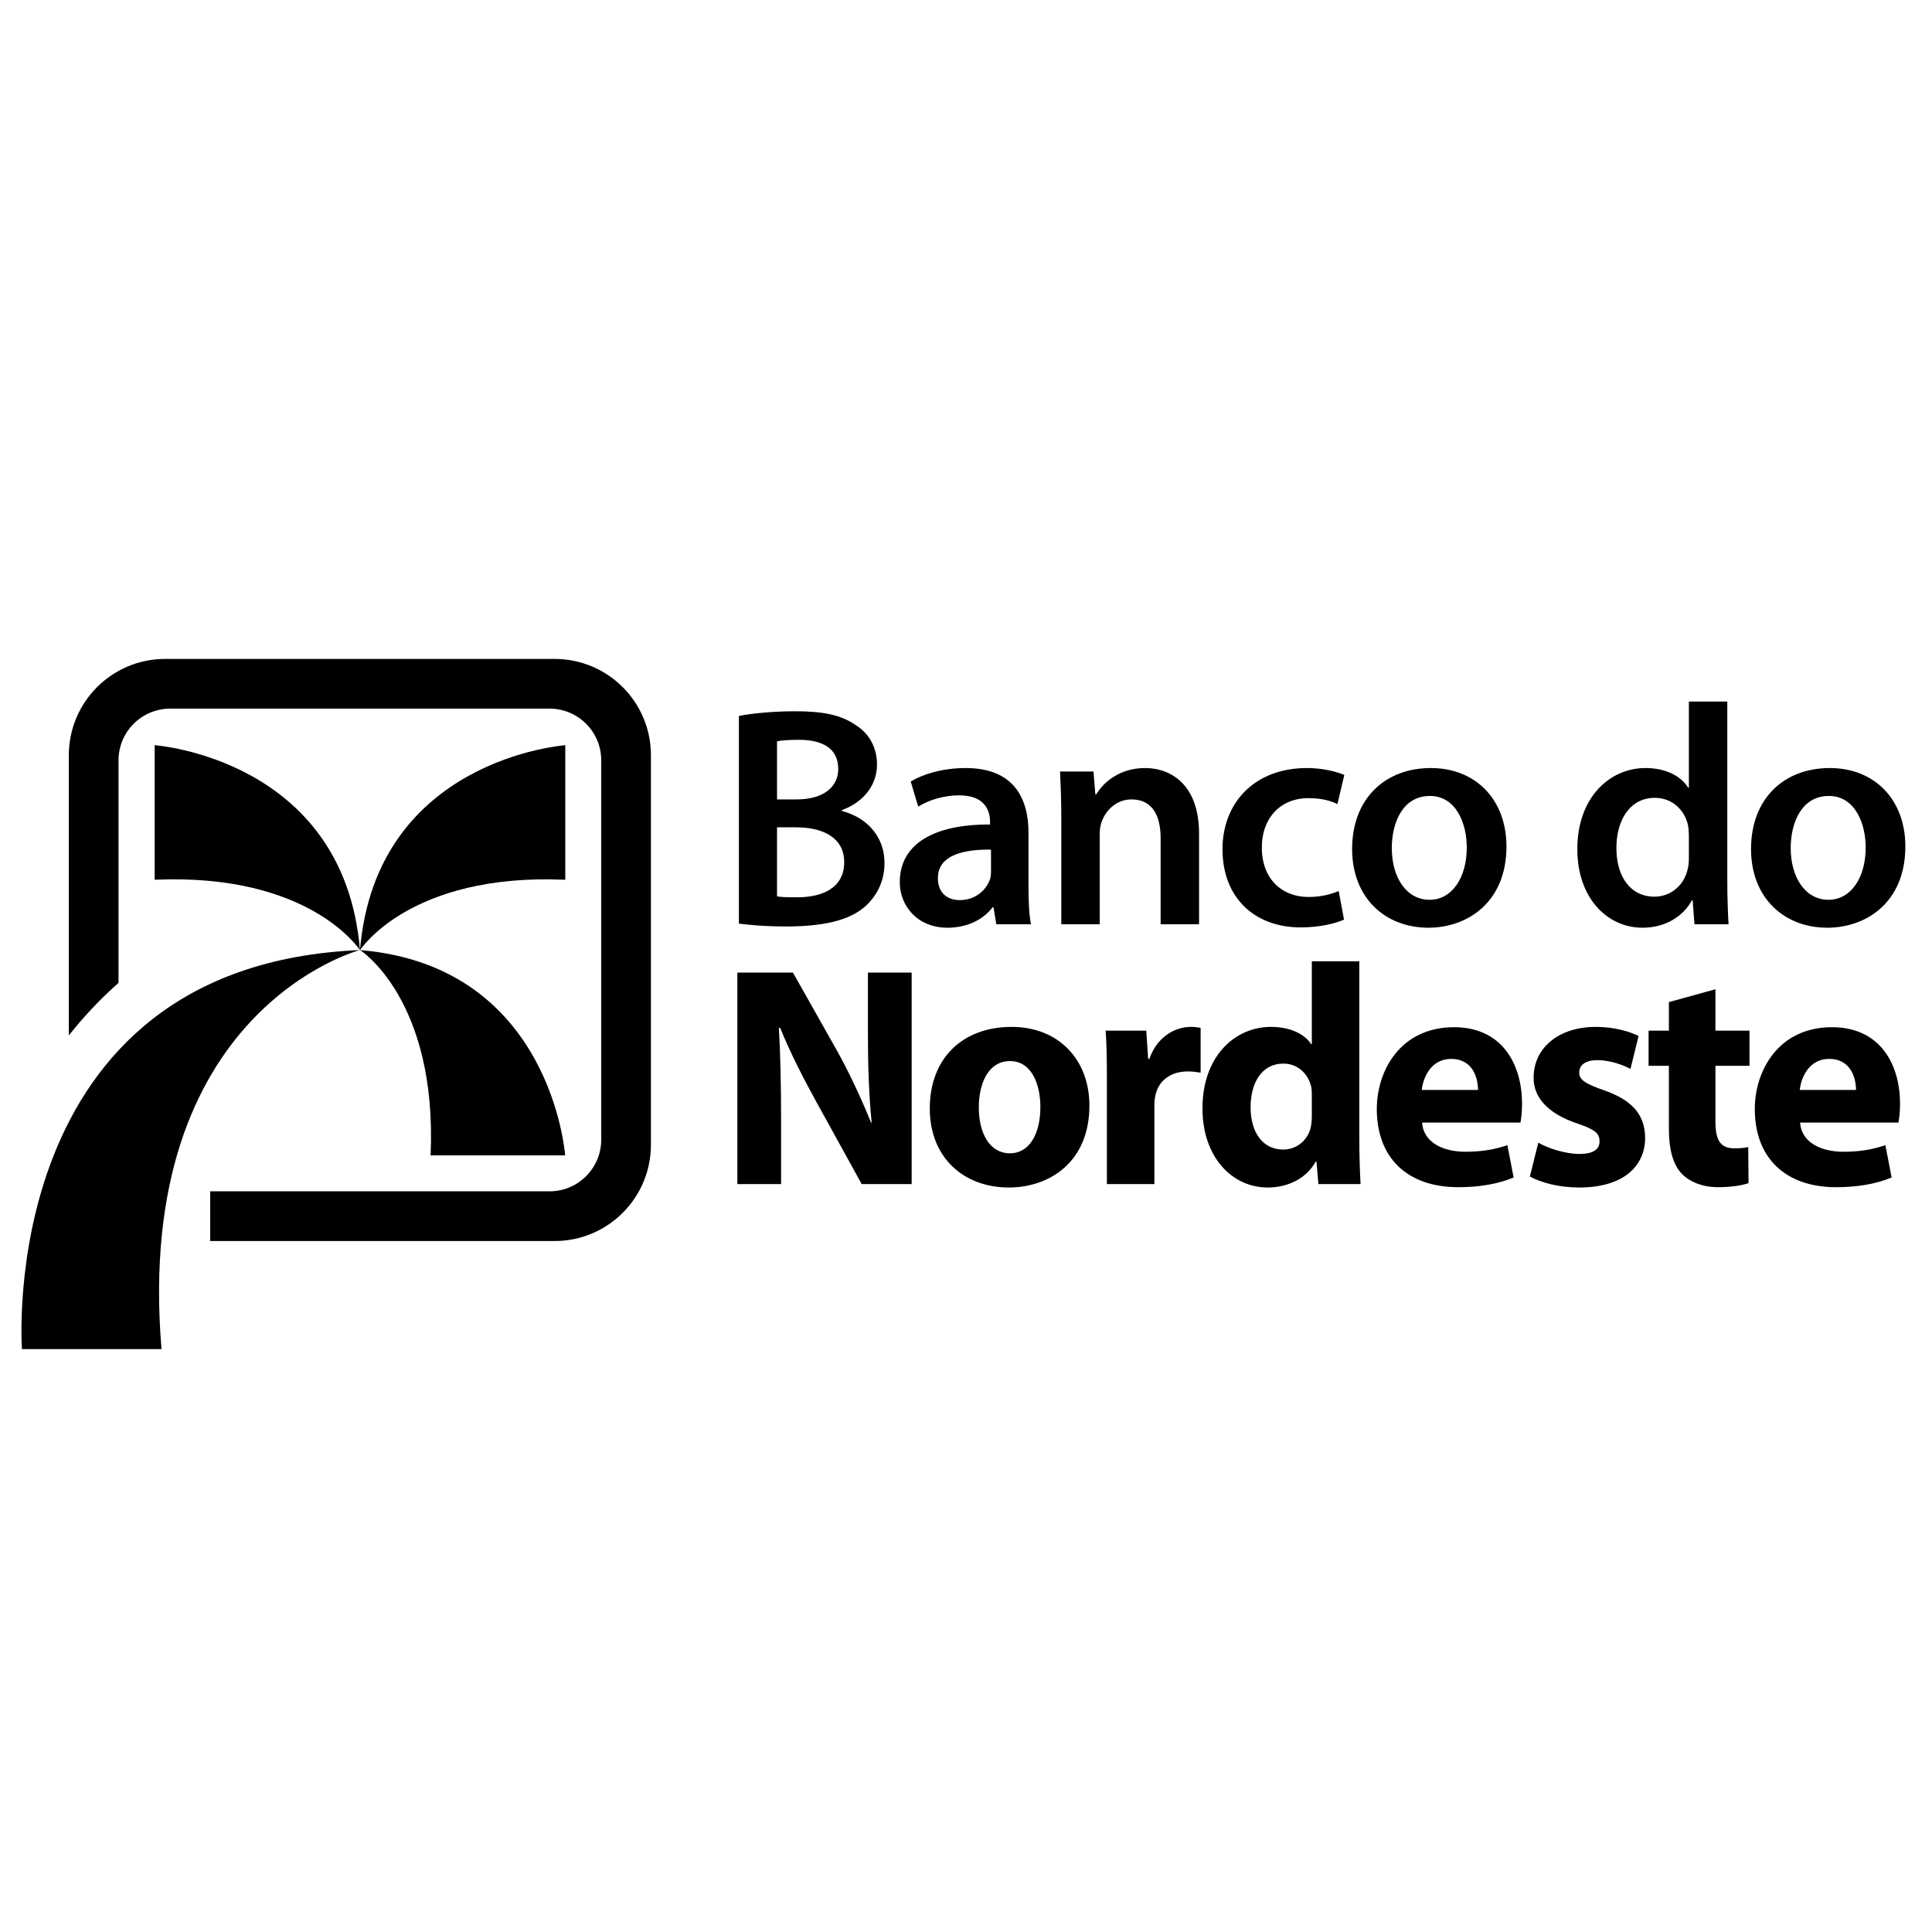 <?xml version="1.0" encoding="UTF-8" standalone="no"?>
<!-- Generator: Adobe Illustrator 17.0.0, SVG Export Plug-In . SVG Version: 6.00 Build 0)  -->

<svg
   version="1.1"
   id="Layer_1"
   x="0px"
   y="0px"
   width="2500"
   height="2500"
   viewBox="0 0 2500 2500"
   enable-background="new 0 0 2000 2000"
   xml:space="preserve"
   sodipodi:docname="Logo_BNB_nome.svg"
   inkscape:version="1.2.2 (732a01da63, 2022-12-09)"
   xmlns:inkscape="http://www.inkscape.org/namespaces/inkscape"
   xmlns:sodipodi="http://sodipodi.sourceforge.net/DTD/sodipodi-0.dtd"
   xmlns="http://www.w3.org/2000/svg"
   xmlns:svg="http://www.w3.org/2000/svg"><defs
   id="defs49" /><sodipodi:namedview
   id="namedview47"
   pagecolor="#505050"
   bordercolor="#eeeeee"
   borderopacity="1"
   inkscape:showpageshadow="0"
   inkscape:pageopacity="0"
   inkscape:pagecheckerboard="0"
   inkscape:deskcolor="#505050"
   showgrid="false"
   inkscape:zoom="0.19162594"
   inkscape:cx="1054.137"
   inkscape:cy="819.30454"
   inkscape:window-width="1920"
   inkscape:window-height="1009"
   inkscape:window-x="-8"
   inkscape:window-y="-8"
   inkscape:window-maximized="1"
   inkscape:current-layer="Layer_1" />
<g
   id="g10"
   transform="matrix(1.249,0,0,1.249,-6.9,48.63)">
	<path
   fill="#000"
   d="m 165.772,733.125 v 139.384 c 161.605,-7.071 212.703,73.016 212.703,73.016 -16.572,-198.681 -212.703,-212.4 -212.703,-212.4 z"
   id="path2" />
	<path
   fill="#000"
   d="m 378.476,945.525 c 0,0 51.098,-80.087 212.703,-73.016 V 733.125 c 0,0 -196.13,13.719 -212.703,212.4 z"
   id="path4" />
	<path
   fill="#000"
   d="m 378.628,945.371 c 0,0 80.086,51.098 73.015,212.703 h 139.384 c 0,0 -13.72,-196.13 -212.399,-212.703 z"
   id="path6" />
	<path
   fill="#000"
   d="M 28.258,1358.761 H 172.843 C 143.552,1006.842 378.323,945.373 378.323,945.373 -0.731,961.391 28.258,1358.761 28.258,1358.761 Z"
   id="path8" />
</g>
<path
   fill="#000"
   d="M 717.655,852.643 H 213.717 c -68.842,0 -124.651,55.809 -124.651,124.651 v 362.53 c 18.945,-23.902 40.275,-46.767 64.321,-68.058 V 983.844 c 0,-36.938 29.945,-66.881 66.883,-66.881 h 490.838 c 36.938,0 66.882,29.943 66.882,66.881 v 490.839 c 0,36.934 -29.945,66.883 -66.882,66.883 H 271.98 v 64.317 h 445.677 c 68.842,0 124.651,-55.809 124.651,-124.651 V 977.294 c 0,-68.842 -55.81,-124.651 -124.652,-124.651 z"
   id="path12"
   style="stroke-width:1.249" />
<g
   id="g44"
   transform="matrix(1.249,0,0,1.249,-6.9,48.63)">
	<path
   fill="#000"
   d="m 901.159,900.756 c 12.3,-10.725 20.714,-26.001 20.714,-45.503 0,-29.902 -21.038,-48.102 -44.015,-53.952 v -0.975 c 23.625,-8.774 36.249,-26.976 36.249,-47.127 0,-18.852 -9.062,-33.153 -22.655,-41.277 -14.563,-10.075 -33.012,-13.976 -62.14,-13.976 -22.655,0 -45.634,2.276 -58.256,4.875 v 215.16 c 10.357,1.3 26.863,2.926 48.872,2.926 40.129,0 65.697,-6.825 81.231,-20.151 z M 810.538,729.147 c 4.208,-0.975 11.003,-1.625 22.655,-1.625 25.244,0 40.78,9.426 40.78,30.227 0,18.525 -15.211,31.527 -43.045,31.527 h -20.39 z m 0,89.056 h 19.743 c 27.509,0 49.842,10.4 49.842,36.077 0,26.976 -22.979,36.402 -48.548,36.402 -9.062,0 -15.859,0 -21.036,-0.975 v -71.504 z"
   id="path14" />
	<path
   fill="#000"
   d="m 1033.846,901.082 h 0.971 l 2.911,17.552 h 35.925 c -1.941,-9.75 -2.588,-23.727 -2.588,-38.027 v -56.878 c 0,-34.777 -14.565,-66.953 -65.053,-66.953 -24.923,0 -45.312,6.825 -56.963,13.976 l 7.768,26.001 c 10.681,-6.825 26.862,-11.7 42.396,-11.7 27.834,0 32.042,17.226 32.042,27.626 v 2.599 c -58.258,-0.325 -93.535,20.151 -93.535,59.804 0,24.052 17.8,47.127 49.518,47.127 20.717,-10e-4 37.224,-8.777 46.608,-21.127 z m -56.638,-30.227 c 0,-24.052 26.862,-29.902 55.02,-29.577 v 21.776 c 0,2.926 0,5.85 -0.97,8.774 -3.884,11.376 -15.211,21.776 -31.395,21.776 -12.622,0.002 -22.655,-7.148 -22.655,-22.749 z"
   id="path16" />
	<path
   fill="#000"
   d="m 1177.867,789.276 c 21.684,0 30.098,17.225 30.098,39.978 v 89.378 h 39.809 v -93.93 c 0,-50.053 -28.481,-67.928 -55.993,-67.928 -26.215,0 -43.369,14.951 -50.488,27.301 h -0.971 l -1.941,-23.725 h -34.631 c 0.648,13.651 1.295,28.927 1.295,47.127 v 111.155 h 39.808 v -93.28 c 0,-4.55 0.648,-9.426 1.943,-12.675 4.208,-12.026 15.213,-23.401 31.071,-23.401 z"
   id="path18" />
	<path
   fill="#000"
   d="m 1353.278,921.883 c 19.744,0 36.249,-4.226 44.664,-8.126 l -5.502,-29.577 c -7.768,3.251 -17.8,6.175 -31.395,6.175 -27.185,0 -48.223,-18.527 -48.223,-51.028 -0.324,-28.927 17.8,-51.353 48.223,-51.353 14.241,0 23.627,2.926 30.099,6.175 l 7.12,-30.227 c -9.063,-3.901 -23.95,-7.15 -38.514,-7.15 -55.344,0 -87.708,36.727 -87.708,84.179 10e-4,49.079 32.042,80.932 81.236,80.932 z"
   id="path20" />
	<path
   fill="#000"
   d="m 1566.239,838.028 c 0,-48.102 -31.395,-81.254 -78.323,-81.254 -47.577,0 -81.559,31.851 -81.559,83.854 0,51.028 34.63,81.579 78.969,81.579 40.134,10e-4 80.913,-26.002 80.913,-84.179 z m -118.779,1.626 c 0,-26.327 11.327,-53.954 39.484,-53.954 27.187,0 38.191,28.602 38.191,53.303 0,32.177 -15.859,54.277 -38.514,54.277 -23.95,10e-4 -39.161,-23.076 -39.161,-53.626 z"
   id="path22" />
	<path
   fill="#000"
   d="m 1707.339,922.208 c 22.656,0 41.75,-11.05 51.137,-28.602 h 0.646 l 1.943,25.027 h 35.277 c -0.648,-10.725 -1.294,-28.276 -1.294,-44.528 V 687.87 h -39.809 v 89.379 h -0.648 c -7.12,-11.702 -22.655,-20.476 -44.34,-20.476 -37.866,0 -70.878,31.527 -70.555,84.504 10e-4,48.753 29.777,80.931 67.643,80.931 z m 12.623,-134.557 c 18.124,0 30.747,12.675 34.306,27.951 0.648,3.251 0.971,7.476 0.971,10.726 v 23.727 c 0,4.226 -0.324,8.124 -1.295,11.7 -3.883,17.226 -18.124,28.276 -34.306,28.276 -25.244,0 -39.485,-21.126 -39.485,-50.378 -10e-4,-29.251 14.241,-52.002 39.809,-52.002 z"
   id="path24" />
	<path
   fill="#000"
   d="m 1898.61,922.208 c 40.133,0 80.913,-26.002 80.913,-84.179 0,-48.102 -31.395,-81.254 -78.323,-81.254 -47.577,0 -81.559,31.851 -81.559,83.854 0,51.027 34.63,81.579 78.969,81.579 z m 1.618,-136.508 c 27.187,0 38.191,28.602 38.191,53.303 0,32.177 -15.859,54.277 -38.514,54.277 -23.95,0 -39.161,-23.077 -39.161,-53.627 0,-26.327 11.327,-53.953 39.484,-53.953 z"
   id="path26" />
	<path
   fill="#000"
   d="m 904.719,1032.424 c 0,33.153 0.971,62.729 3.884,91.656 h -0.648 C 897.922,1099.377 885.3,1072.076 872.354,1049 l -45.31,-80.28 h -57.61 v 219.061 h 45.312 v -65.978 c 0,-35.753 -0.648,-66.628 -2.266,-95.879 h 1.295 c 10.357,25.676 24.92,53.952 37.867,77.353 l 46.606,84.504 h 51.785 v -219.06 h -45.312 v 63.703 z"
   id="path28" />
	<path
   fill="#000"
   d="m 1053.594,1024.95 c -51.137,0 -84.796,32.825 -84.796,84.504 0,51.352 35.601,81.904 81.883,81.904 42.398,0 83.502,-26.651 83.502,-84.829 -10e-4,-48.104 -32.366,-81.579 -80.589,-81.579 z m -1.617,130.981 c -21.038,0 -32.366,-20.475 -32.366,-47.776 0,-23.4 9.063,-47.779 32.366,-47.779 22.331,0 31.395,24.053 31.395,47.453 0,28.926 -11.978,48.102 -31.395,48.102 z"
   id="path30" />
	<path
   fill="#000"
   d="m 1196.32,1058.1 h -1.294 l -1.941,-29.25 h -42.074 c 0.971,13.652 1.294,28.925 1.294,52.328 v 106.604 h 49.194 v -80.603 c 0,-3.901 0.324,-7.802 0.971,-11.05 3.236,-15.276 15.535,-25.026 33.66,-25.026 5.502,0 9.386,0.648 13.27,1.298 v -46.476 c -3.56,-0.65 -5.825,-0.975 -10.357,-0.975 -15.536,0 -34.633,9.75 -42.723,33.15 z"
   id="path32" />
	<path
   fill="#000"
   d="m 1413.806,957.021 h -49.194 v 85.806 h -0.648 c -7.12,-10.728 -22.008,-17.877 -41.75,-17.877 -37.866,0 -71.202,31.202 -70.878,84.829 0,49.401 30.098,81.579 67.643,81.579 20.39,0 39.808,-9.1 49.518,-26.651 h 0.97 l 1.943,23.075 h 43.693 c -0.648,-10.725 -1.295,-29.577 -1.295,-47.451 v -183.31 z m -49.194,159.908 c 0,3.901 -0.324,7.802 -0.971,11.375 -2.911,13.976 -14.563,23.728 -28.803,23.728 -20.39,0 -33.66,-16.901 -33.66,-43.878 0,-25.026 11.327,-45.178 33.984,-45.178 15.211,0 25.892,11.05 28.803,24.05 0.648,2.926 0.648,6.502 0.648,9.102 z"
   id="path34" />
	<path
   fill="#000"
   d="m 1511.868,1025.275 c -55.02,0 -79.942,44.528 -79.942,84.829 0,49.726 30.747,80.929 84.472,80.929 21.361,0 41.103,-3.251 57.286,-10.075 l -6.473,-33.478 c -13.27,4.551 -26.863,6.827 -43.693,6.827 -22.98,0 -43.37,-9.752 -44.664,-30.227 h 101.948 c 0.648,-3.576 1.619,-11.05 1.619,-19.502 0,-39.326 -19.416,-79.303 -70.553,-79.303 z m -33.335,65.002 c 1.294,-13 9.709,-32.177 30.422,-32.177 22.655,0 27.833,20.152 27.833,32.177 z"
   id="path36" />
	<path
   fill="#000"
   d="m 1667.217,1090.603 c -19.419,-6.824 -25.568,-10.725 -25.568,-18.527 0,-7.799 6.798,-12.676 18.773,-12.676 13.27,0 27.185,5.201 34.307,9.102 l 8.414,-34.128 c -9.709,-4.874 -25.892,-9.425 -44.339,-9.425 -39.161,0 -64.407,22.425 -64.407,52.327 -0.324,18.852 12.3,36.726 45.312,47.779 18.124,6.174 22.979,10.075 22.979,18.524 0,8.127 -6.149,13.001 -21.038,13.001 -14.563,0 -33.336,-6.174 -42.398,-11.7 l -8.738,35.103 c 11.974,6.499 30.422,11.375 51.136,11.375 45.312,0 68.291,-21.778 68.291,-51.677 -0.325,-23.077 -12.624,-38.679 -42.724,-49.078 z"
   id="path38" />
	<path
   fill="#000"
   d="m 1782.755,985.947 -48.223,13.326 v 29.577 h -21.038 v 36.402 h 21.038 v 65.002 c 0,22.428 4.53,37.704 13.593,47.128 8.091,8.124 21.36,13.651 37.219,13.651 13.593,0 25.568,-1.951 31.718,-4.226 l -0.324,-37.376 c -4.53,0.975 -7.768,1.3 -14.563,1.3 -14.565,0 -19.42,-8.777 -19.42,-27.951 v -57.528 h 35.277 v -36.402 h -35.277 z"
   id="path40" />
	<path
   fill="#000"
   d="m 1903.475,1025.275 c -55.02,0 -79.942,44.528 -79.942,84.829 0,49.726 30.747,80.929 84.472,80.929 21.361,0 41.103,-3.251 57.286,-10.075 l -6.473,-33.478 c -13.27,4.551 -26.863,6.827 -43.693,6.827 -22.98,0 -43.37,-9.752 -44.664,-30.227 h 101.948 c 0.648,-3.576 1.619,-11.05 1.619,-19.502 10e-4,-39.326 -19.418,-79.303 -70.553,-79.303 z m -33.336,65.002 c 1.294,-13 9.709,-32.177 30.422,-32.177 22.655,0 27.833,20.152 27.833,32.177 z"
   id="path42" />
</g>
</svg>
